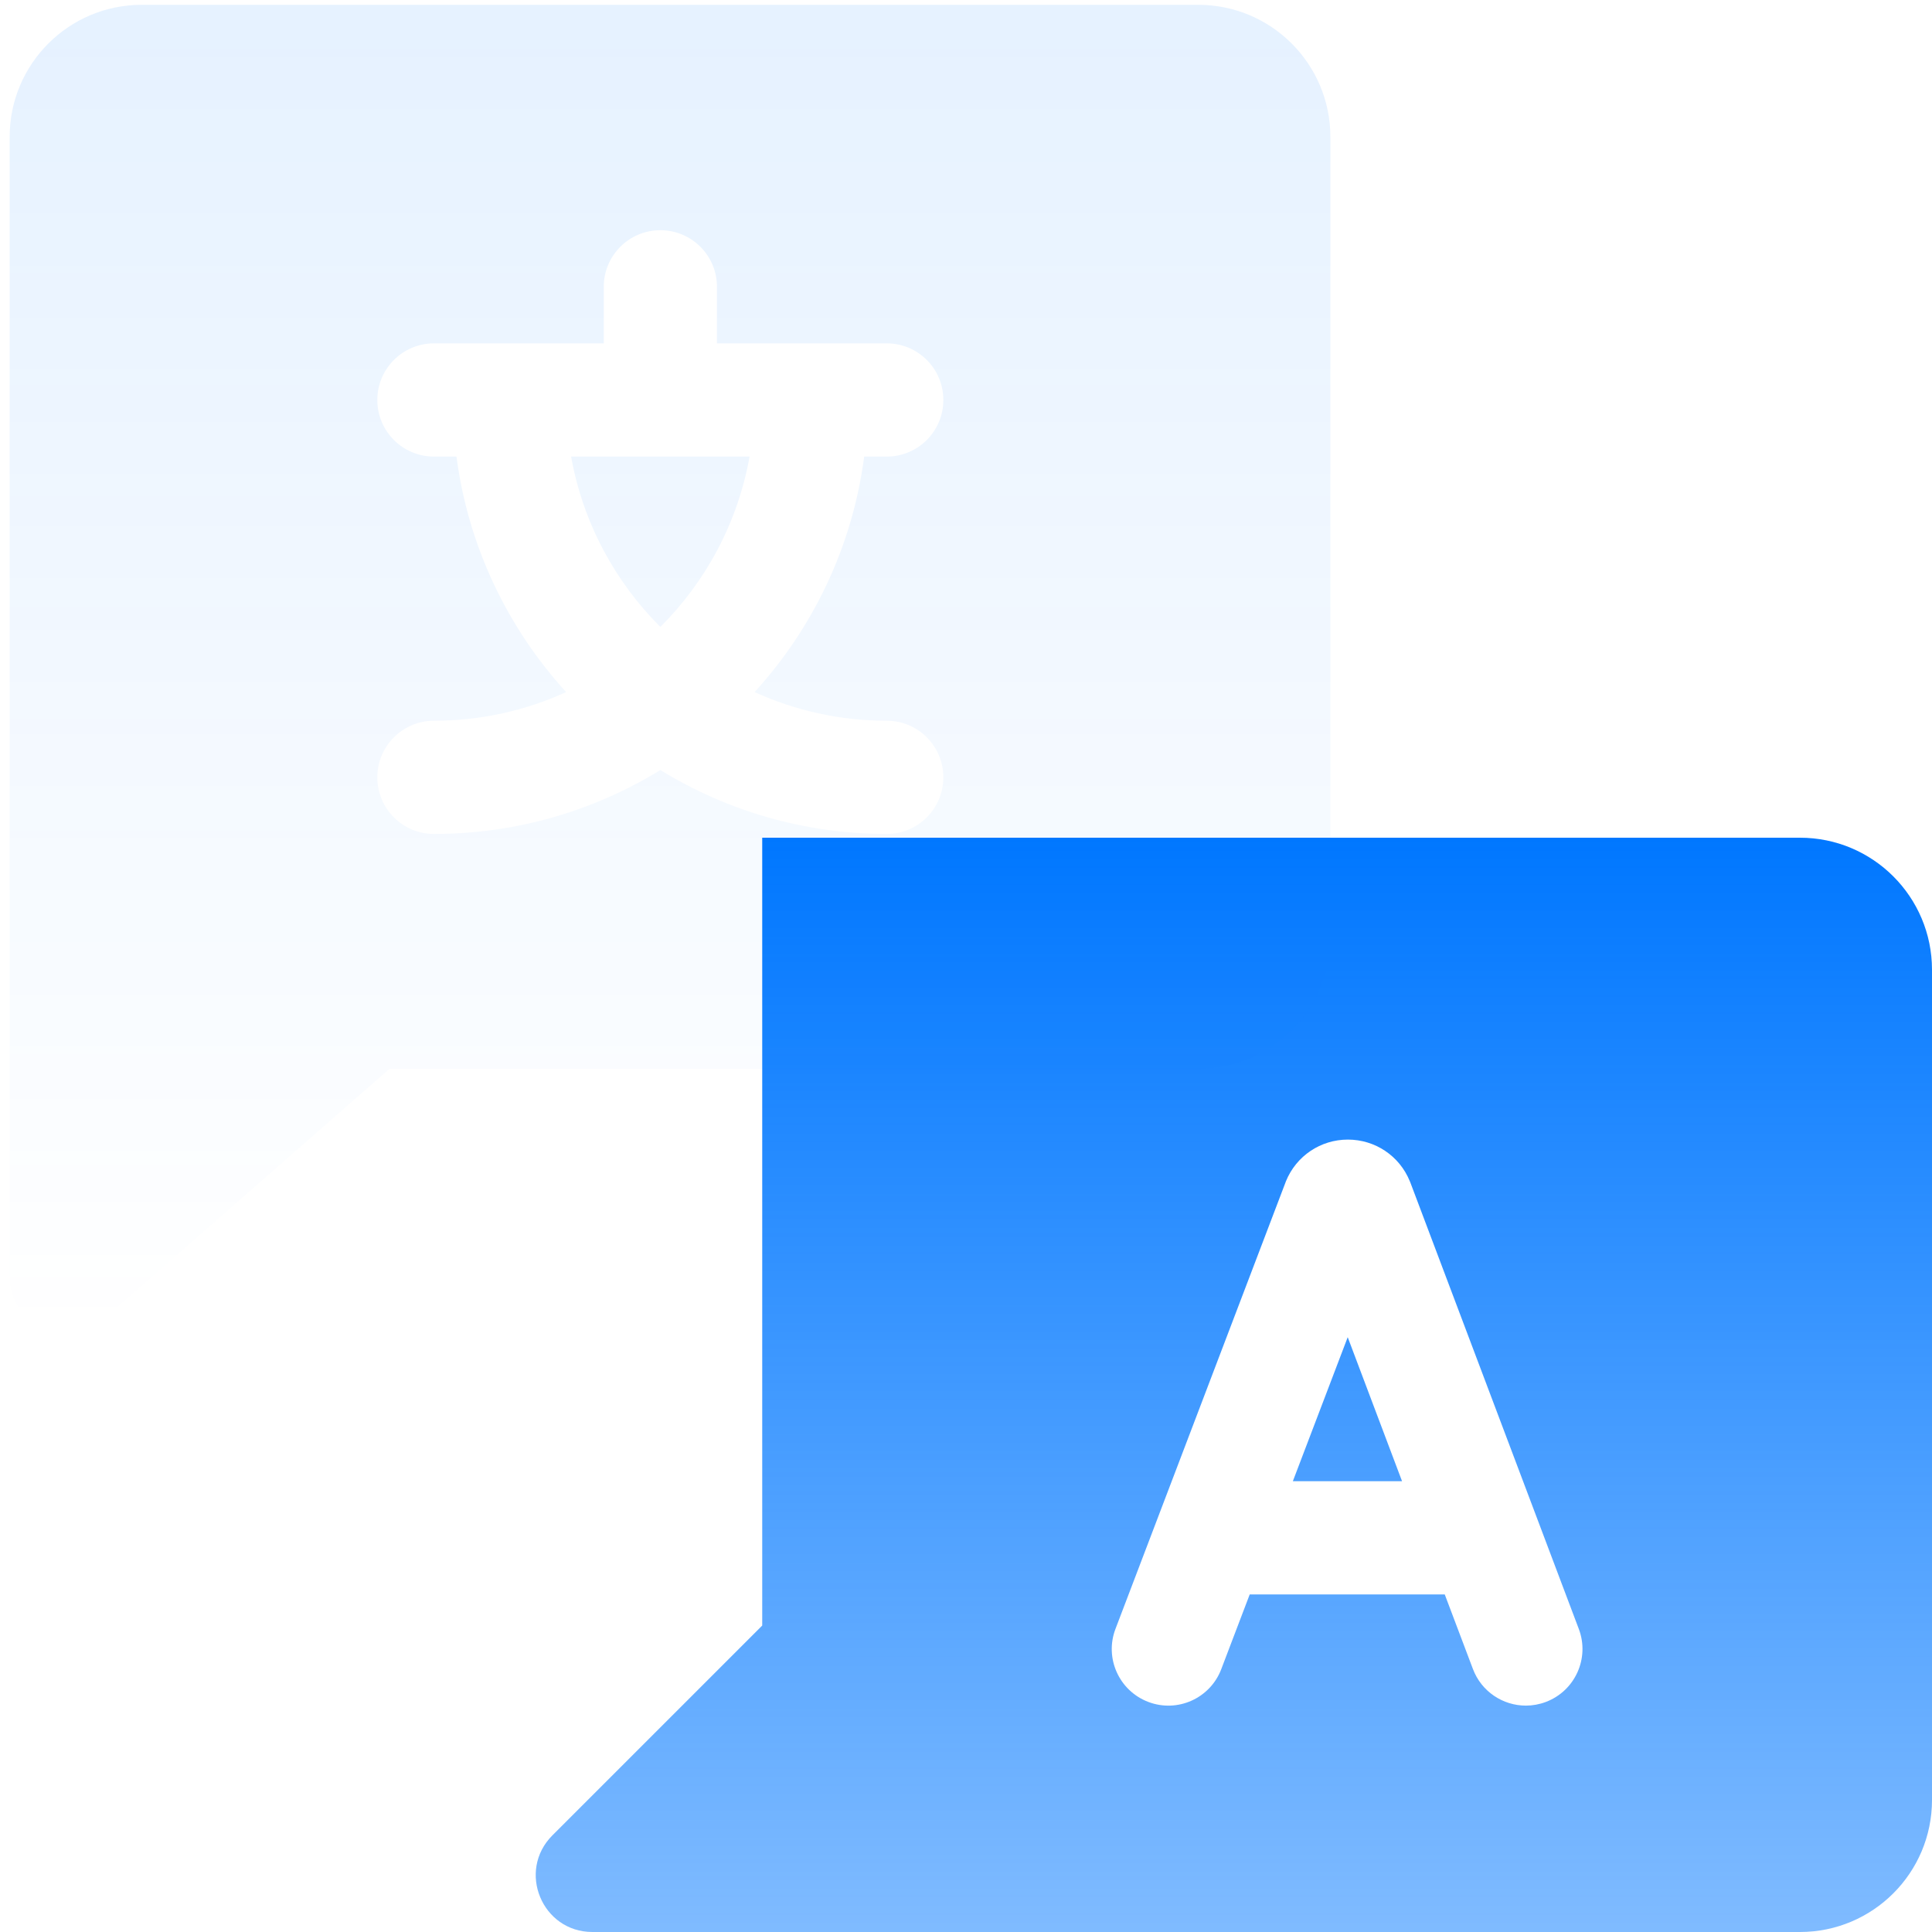 <svg width="40" height="40" viewBox="0 0 40 40" fill="none" xmlns="http://www.w3.org/2000/svg">
<path d="M37.266 40H12.266C11.222 40 10.699 38.738 11.437 37.999L15.781 33.655V17.344H37.266C38.776 17.344 40 18.568 40 20.078V37.266C40 38.776 38.776 40 37.266 40Z" fill="url(#paint0_linear_46_276)"/>
<path d="M32.688 33.727L29.2 24.483C29.196 24.473 29.191 24.462 29.187 24.452C28.973 23.93 28.469 23.594 27.906 23.594C27.905 23.594 27.906 23.594 27.906 23.594C27.341 23.594 26.839 23.932 26.625 24.454C26.622 24.463 26.618 24.472 26.615 24.481L23.095 33.724C22.864 34.328 23.168 35.005 23.773 35.236C24.378 35.467 25.055 35.163 25.285 34.558L25.874 33.011H29.912L30.495 34.554C30.672 35.024 31.118 35.313 31.592 35.313C31.729 35.313 31.869 35.288 32.005 35.237C32.611 35.008 32.916 34.332 32.688 33.727ZM26.767 30.667L27.903 27.685L29.028 30.667H26.767Z" fill="white"/>
<g filter="url(#filter0_bi_46_276)">
<path d="M0 26.328V2.734C0 1.224 1.224 0 2.734 0H24.609C26.119 0 27.344 1.224 27.344 2.734V19.297C27.344 20.807 26.119 22.031 24.609 22.031H7.862L1.944 27.21C1.186 27.873 0 27.335 0 26.328Z" fill="url(#paint1_linear_46_276)" fill-opacity="0.5"/>
</g>
<path d="M18.359 14.922C17.384 14.922 16.458 14.709 15.623 14.329C16.831 13.004 17.648 11.318 17.892 9.453H18.359C19.007 9.453 19.531 8.928 19.531 8.281C19.531 7.634 19.007 7.109 18.359 7.109H14.844V5.938C14.844 5.29 14.319 4.766 13.672 4.766C13.025 4.766 12.5 5.29 12.5 5.938V7.109H8.984C8.337 7.109 7.812 7.634 7.812 8.281C7.812 8.928 8.337 9.453 8.984 9.453H9.451C9.695 11.318 10.513 13.004 11.721 14.329C10.886 14.709 9.96 14.922 8.984 14.922C8.337 14.922 7.812 15.447 7.812 16.094C7.812 16.741 8.337 17.266 8.984 17.266C10.701 17.266 12.306 16.781 13.672 15.943C15.037 16.781 16.643 17.266 18.359 17.266C19.007 17.266 19.531 16.741 19.531 16.094C19.531 15.447 19.007 14.922 18.359 14.922ZM11.824 9.453H15.519C15.275 10.818 14.615 12.04 13.672 12.98C12.729 12.04 12.069 10.818 11.824 9.453Z" fill="white"/>
<defs>
<filter id="filter0_bi_46_276" x="-4" y="-4" width="35.344" height="35.502" filterUnits="userSpaceOnUse" color-interpolation-filters="sRGB">
<feFlood flood-opacity="0" result="BackgroundImageFix"/>
<feGaussianBlur in="BackgroundImageFix" stdDeviation="2"/>
<feComposite in2="SourceAlpha" operator="in" result="effect1_backgroundBlur_46_276"/>
<feBlend mode="normal" in="SourceGraphic" in2="effect1_backgroundBlur_46_276" result="shape"/>
<feColorMatrix in="SourceAlpha" type="matrix" values="0 0 0 0 0 0 0 0 0 0 0 0 0 0 0 0 0 0 127 0" result="hardAlpha"/>
<feOffset dx="0.2" dy="0.1"/>
<feGaussianBlur stdDeviation="0.5"/>
<feComposite in2="hardAlpha" operator="arithmetic" k2="-1" k3="1"/>
<feColorMatrix type="matrix" values="0 0 0 0 1 0 0 0 0 1 0 0 0 0 1 0 0 0 0.6 0"/>
<feBlend mode="normal" in2="shape" result="effect2_innerShadow_46_276"/>
</filter>
<linearGradient id="paint0_linear_46_276" x1="25.546" y1="17.344" x2="25.546" y2="40" gradientUnits="userSpaceOnUse">
<stop stop-color="#0077FF"/>
<stop offset="1" stop-color="#0077FF" stop-opacity="0.5"/>
</linearGradient>
<linearGradient id="paint1_linear_46_276" x1="13.672" y1="0" x2="13.672" y2="27.502" gradientUnits="userSpaceOnUse">
<stop stop-color="#0077FF" stop-opacity="0.2"/>
<stop offset="1" stop-color="#0077FF" stop-opacity="0"/>
</linearGradient>
</defs>
</svg>
